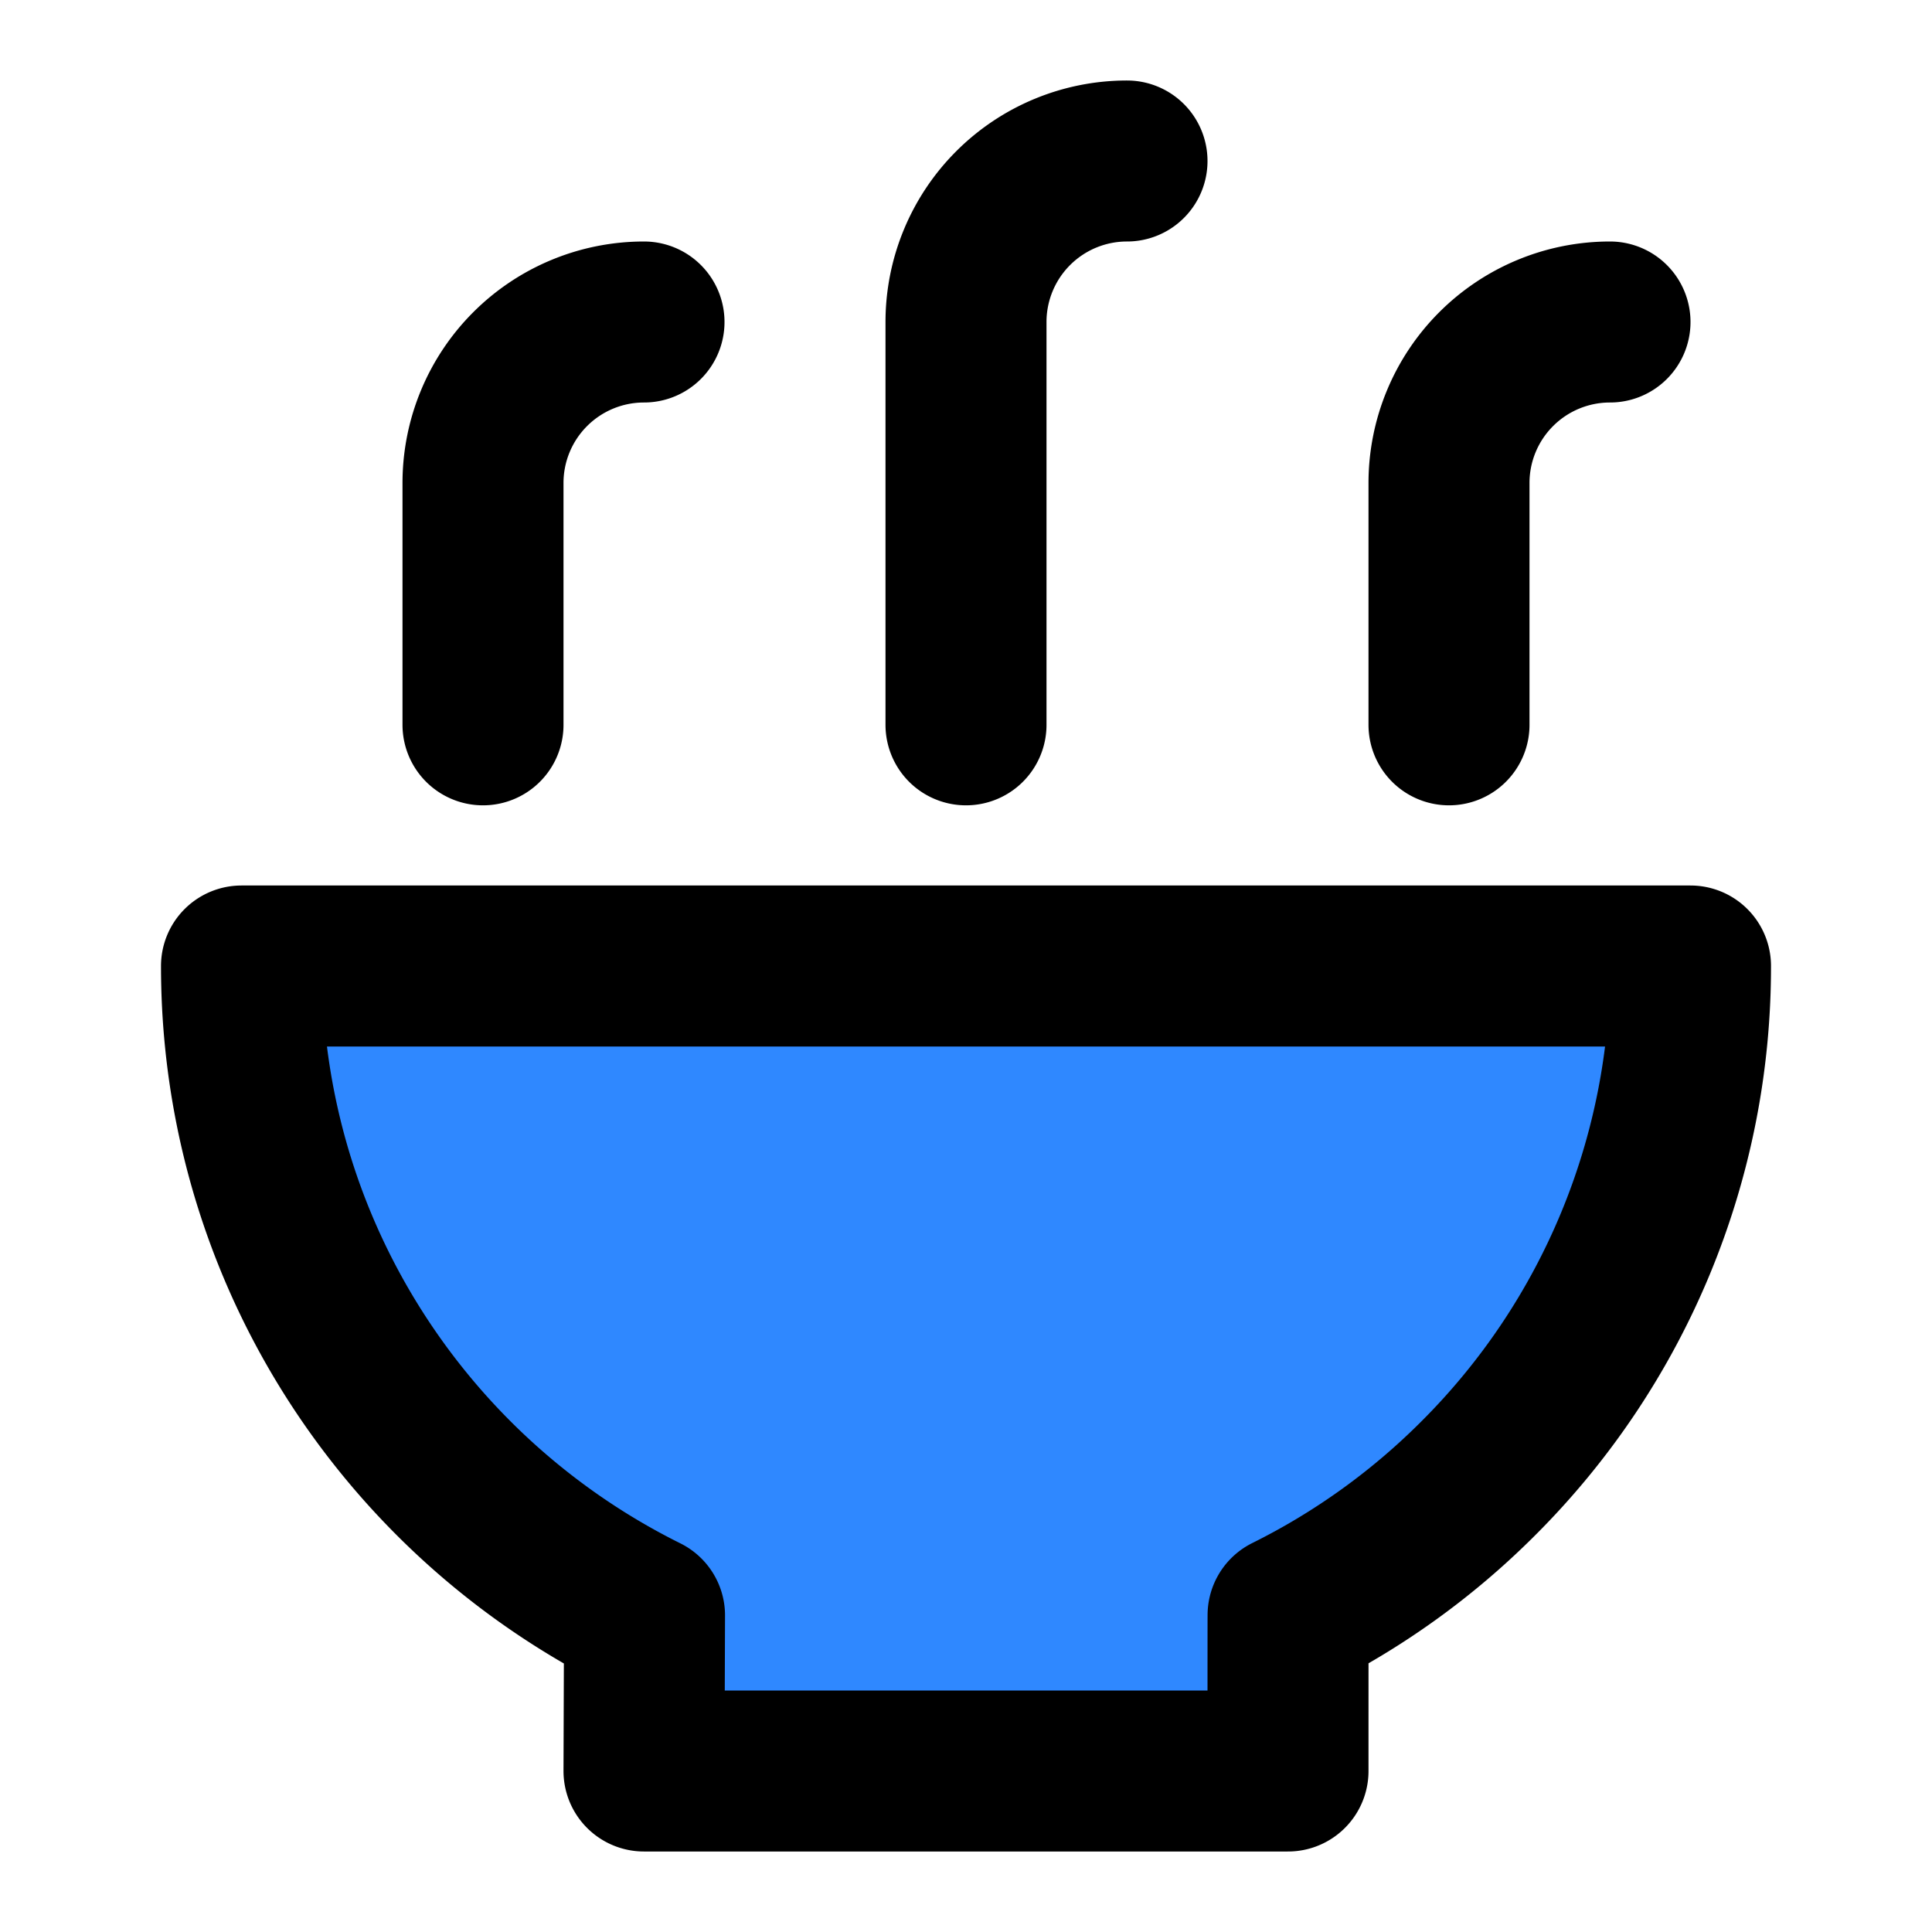 <svg width="48" height="48" fill="none" xmlns="http://www.w3.org/2000/svg"><path d="M32 44s0-3.864.002-3.872a17.964 17.964 0 0 0 4.726-3.4A17.943 17.943 0 0 0 42 24H6c0 4.97 2.015 9.47 5.272 12.728a18.085 18.085 0 0 0 4.741 3.407L16 44h16Z" fill="#2F88FF" stroke="#000" stroke-width="4" stroke-linecap="round" stroke-linejoin="round"/><path d="M24 18.008V8M36 18.008V12M12 18.008V12M40 8a4 4 0 0 0-4 4M28 4a4 4 0 0 0-4 4M16 8a4 4 0 0 0-4 4" stroke="#000" stroke-width="4" stroke-linecap="round" stroke-linejoin="round"/></svg>
